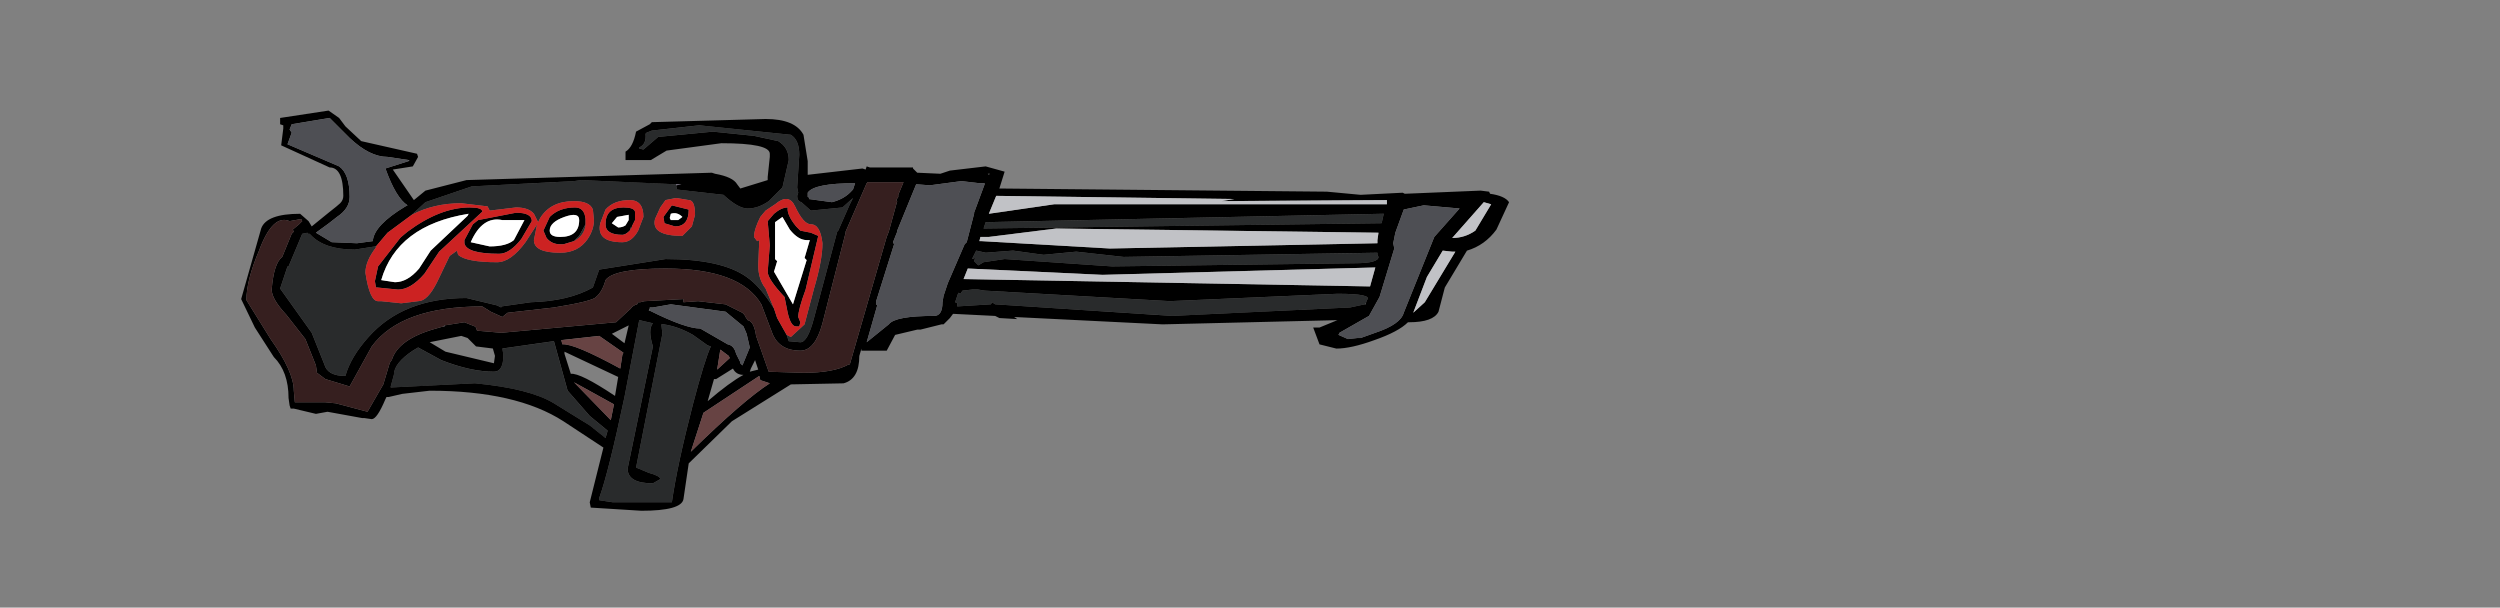 <?xml version="1.0"?>
<svg width="1187" height="288.5" xmlns="http://www.w3.org/2000/svg" xmlns:svg="http://www.w3.org/2000/svg" xmlns:xlink="http://www.w3.org/1999/xlink">
 <rect width="100%" height="100%" fill="#808080" stroke="none"/>
 <defs>
  <g id="shape0" transform="matrix(1.0, 0.0, 0.0, 1.0, 19.05, 9.15)">
   <path d="m1.6,-5.6l0.05,0.2l2.2,0.25q0.7,0.65 1.15,0.65q0.5,0 1,-0.35l0.65,-0.65l0.3,-1.3q0,-0.6 -0.5,-0.9l-1.15,-0.25l-1.95,-0.2l-2.6,0.25l-0.7,0.6l-0.2,-0.05l0,-0.05q0.35,-0.15 0.3,-0.65l0.05,-0.05l0.25,-0.1l2.25,-0.25l4.35,0.45q0.4,0.25 0.4,0.95l-0.1,1.55l0.05,0.25l-0.05,0.15q0,0.25 0.2,0.3l0.45,0.4l1.5,-0.15l0.5,-0.45l-0.15,0.3l-0.55,1.25l-0.05,0.05l-1.1,4.1q-0.3,1.15 -0.65,1.15l-0.55,-0.05l-0.1,-0.3l0.2,0.1l0.65,-0.6l0.45,-1.7q0.4,-1.35 0.4,-2.15q-0.1,-0.9 -0.55,-0.9q-0.35,0 -0.75,-0.85q-0.3,-0.65 -0.95,-0.1l-0.45,0.3l-0.25,0.3q-0.3,0.6 -0.3,0.95l0.15,0.2l0.1,-0.05l-0.05,1.2q0,0.65 0.35,1.1l0.4,0.95q-0.65,-1.05 -1.3,-1.5q-1.2,-0.85 -3.85,-0.85l-3.15,0.5l-0.3,0.85q-1.15,0.65 -2.95,0.7l-1.4,0.2l0,0.05l-0.2,-0.1l-1.45,-0.35q-3,0 -4.65,1.85q-0.85,0.95 -1.1,1.85q-0.85,0 -1,-0.55l-0.6,-1.5l-1.5,-2.1l0.35,-1.05l0.05,0l0.4,-0.95l0.25,-0.6l0.25,-0.05l0,0.05l0.1,0l0.05,0.05q0.65,0.7 2.1,0.7l0.95,-0.15l0.05,0.05q-0.5,0.65 -0.5,1.2q0.2,1.35 0.6,1.35l0.15,0l0.95,0.1l0.8,-0.1q0.45,0 0.9,-0.9l0.6,-1.25l0.35,-0.25l0.05,0.2q0.4,0.35 1.85,0.35q0.65,0 1.35,-0.95l0.55,-0.85l-0.15,0.75q0,0.6 1.25,0.6q0.85,0 1.3,-0.65q0.3,-0.45 0.3,-0.9l-0.05,-0.5q-0.15,-0.4 -0.9,-0.4q-1.1,0 -1.6,0.8l-0.1,0.2l-0.2,-0.4q-0.25,-0.3 -0.85,-0.3l-1.25,0.15l-0.1,-0.2l-1.25,-0.15q-1.3,0 -2.35,0.55l0.65,-0.6l2.2,-0.75l4.85,-0.25l0.35,-0.05l4.5,0.2l0,0.05m0.6,0.7l-0.6,-0.1l-0.5,0.1l-0.25,0.35l-0.25,0.55q-0.2,0.8 1.3,0.8l0.45,-0.45l0.15,-0.55q0,-0.7 -0.3,-0.7m32.1,4.95l-0.7,0.15l-8.45,0.4l-8.4,-0.55l-0.15,-0.1l-0.05,0.1l-1.6,0.1l0,-0.15l-0.1,-0.05l0.15,-0.45l0.1,0.05l0.1,-0.15l0.45,-0.05l0.3,0l0.3,0.05l8.8,0.5l7.95,-0.35q1.7,0 1.4,0.3l-0.05,0.15l-0.05,0.05m-18.1,-3.6l0.1,-0.3l18.9,-0.4l-0.1,0.45l-18.9,0.25m-0.35,1.05l0.45,0.1l1.3,-0.1l1.45,0.2l1.55,-0.15l2.25,0.25l12.05,-0.2l0,0.1l0.05,0.1q0,0.3 -1.15,0.3l-11.5,0.15l-5.1,-0.35l-1,0.15l-0.25,0.15l-0.2,-0.2l0.05,-0.15l-0.15,0.05l0.2,-0.4m-12.75,4.5l0.15,0.05q-0.3,0.65 -0.85,2.75q-0.75,2.9 -1,4.65l-2.8,0l-0.65,-0.1l0,-0.1q0.45,-1.25 1.2,-4.8l0.7,-3.65l0.65,0.15q-0.25,0.3 0,1.1l-1.2,5.8q0,0.7 1.2,0.7l0.35,-0.2q0,-0.15 -0.55,-0.3l-0.6,-0.25l1.25,-6.35l-0.05,-0.45l0.1,0q0.7,0.1 1.4,0.5l0.7,0.5m-4.85,-6.45l-0.25,0.65q-0.2,0.9 1.05,0.9q0.45,0 0.75,-0.55l0.25,-0.65q0,-0.8 -0.65,-0.8q-0.75,0 -1.15,0.45m-0.75,9.8l0.85,0.7l-0.1,0.35l-0.75,-0.6l-1.7,-1.05q-1.15,-0.7 -3.75,-0.95l-4,0.2l0,-0.05l0.15,-0.55q0,-0.55 0.9,-1.15l0.25,-0.15l1.1,0.6q1.4,0.55 2.5,0.55q0.45,0 0.45,-0.8l-0.05,-0.3l2.45,-0.35l0.65,2.35l1.05,1.2" fill="#292b2c" fill-rule="evenodd" id="svg_1"/>
   <path d="m6.05,-7.1q0,-0.5 -2.3,-0.5l-2.6,0.35l-0.75,0.45l-1.2,0l0,-0.4q0.35,-0.2 0.5,-0.95l0.65,-0.35l0.1,-0.1l5.4,-0.15q1.4,0 1.8,0.75l0.2,1.25l0,0.65l2.6,-0.3l0.15,0.05l0.05,-0.15l0.15,0.05l2.05,0l0,0.05l0.2,0.2l1.1,0.05l0.45,-0.15l1.7,-0.2l0.9,0.25l-0.25,0.8l15.55,0.15l1.6,0.15l2,-0.1l0.1,0.05l3.6,-0.15l0.4,0.05l0.05,0.1q0.7,0.1 0.9,0.4l-0.6,1.3q-0.55,0.75 -1.4,1l-1.05,1.75l-0.3,1.15q-0.25,0.5 -1.4,0.5l-0.05,0q-0.45,0.45 -1.6,0.85q-1.1,0.4 -1.8,0.4l-0.8,-0.2l-0.3,-0.8l0.3,0q0.35,-0.15 0.85,-0.35l-8.3,0.2l-7.05,-0.35l0.15,0.1l-0.85,-0.05l-0.2,-0.1l-2,-0.1l-0.15,0.2l-0.3,0.3l-0.1,0l-1,0.25l-0.15,0l-1.05,0.25l-0.4,0.75l-1.2,0l0,-0.1l-0.1,0.35q0,1.1 -0.75,1.3l-2.5,0.05l-2.8,1.75l-2.05,2l-0.25,1.7q-0.1,0.55 -2,0.55l-2.4,-0.15l-0.05,-0.25l0.65,-2.6l-1.9,-1.25q-2.25,-1.45 -6.35,-1.45l-1.3,0.15l-0.65,0.15l-0.1,0l-0.05,0.1q-0.4,0.95 -0.65,0.95l-0.35,-0.05l-0.1,0l-1.65,-0.3l-0.55,0.1l-1.05,-0.25l-0.15,0l-0.05,-0.15l-0.05,-0.35q0,-1.25 -0.7,-1.95l-0.9,-1.4l-0.65,-1.35l0.95,-3.35q0.25,-0.7 1.85,-0.7l0.4,0.35l0.15,0.25l0.8,-0.65q0.45,-0.35 0.55,-0.45q0.15,-0.15 0.15,-0.35q0,-1.35 -0.65,-1.35l-2.3,-1.05l0.1,-0.8l0,-0.15l-0.15,-0.05l0,-0.3l2.3,-0.35l0.5,0.35l0.3,0.4l0.75,0.7l2.65,0.6l0.05,0.15l-0.25,0.45l-0.95,0.15l1,1.45l0.55,-0.45l1.95,-0.5l11.65,-0.35l0.15,0.05q0.85,0.15 1.05,0.5l0.15,0.2l1.3,-0.4l0,-0.15l0.1,-0.95l0,-0.15m0.8,8.6l0.1,0.3l0.55,0.05q0.35,0 0.65,-1.15l1.1,-4.1l0.05,-0.05l0.55,-1.25l0.15,-0.3l-0.5,0.45l-1.5,0.15l-0.45,-0.4q-0.2,-0.05 -0.2,-0.3l0.05,-0.15l-0.05,-0.25l0.1,-1.55q0,-0.7 -0.4,-0.95l-4.35,-0.45l-2.25,0.25l-0.25,0.1l-0.05,0.05q0.05,0.5 -0.3,0.65l0,0.05l0.2,0.05l0.7,-0.6l2.6,-0.25l1.95,0.2l1.15,0.25q0.5,0.3 0.5,0.9l-0.3,1.3l-0.65,0.65q-0.5,0.35 -1,0.35q-0.45,0 -1.15,-0.65l-2.2,-0.25l-0.05,-0.2l0.25,-0.05l-0.25,0l-4.5,-0.2l-0.35,0.05l-4.85,0.25l-2.2,0.75l-0.65,0.6l-1.15,0.85l-0.55,0.65l-0.05,0l-0.95,0.15q-1.45,0 -2.1,-0.7l-0.05,-0.05l-0.1,0l0,-0.05l-0.25,0.05l-0.25,0.6l-0.4,0.95l-0.05,0l-0.35,1.05l1.5,2.1l0.6,1.5q0.15,0.55 1,0.55q0.25,-0.9 1.1,-1.85q1.65,-1.85 4.65,-1.85l1.45,0.35l0.2,0.1l0,-0.05l1.4,-0.2q1.8,-0.05 2.95,-0.7l0.3,-0.85l3.15,-0.5q2.65,0 3.85,0.85q0.65,0.45 1.3,1.5l0.15,0.45l0.45,0.8m-5.85,-5.6l0.4,-0.55l0.8,0.2q0,0.8 -0.65,0.8l-0.5,-0.15l-0.05,-0.3m0.3,0.05l0.05,0.1l0.35,0l0.2,-0.15q-0.25,-0.25 -0.55,-0.15l-0.05,0.2m-10.7,5.1l0.95,-0.15l0.5,0.2l0.05,0.05l0.05,0.15l1.15,0.1l5.45,-0.5l0.7,-0.65q0.1,-0.15 0.3,-0.2l0.05,-0.1l0.1,0l0.2,-0.05l1.85,-0.1l0,0.15l0.7,-0.05l1.3,0.15l0.8,0.4l0.1,0.1l0.05,0.1l0.1,0.15q0.3,0.05 0.4,0.75l0.6,1.7l1.65,0.05q1.45,0 2.15,-0.4l0.05,0l1.75,-6.05l0.1,-0.25l0.4,-1.45l-0.05,-0.05l0.1,-0.15l0,-0.1l0.25,-0.6l-1.7,0l-0.05,0.05l-1,2.3l0,0.05l-1.1,4.3q-0.35,1.3 -1.05,1.3q-0.95,0 -1.3,-0.75l-0.55,-1.45q-1,-1.7 -4.55,-1.7q-2.45,0 -2.85,0.55q-0.15,0.55 -0.45,0.8q-0.15,0.2 -2,0.5l-2.2,0.25l-0.25,0.2l-0.55,-0.25l-0.4,-0.25q-3.85,0 -5.25,1.9l-1.05,1.9l-1.15,-0.35l-0.4,-0.3l-0.05,-0.35l-0.5,-1.25l-0.9,-1.15q-0.7,-0.75 -0.7,-1.2q0.1,-1.25 0.5,-1.55l0.45,-1.1l0.1,-0.1l-0.05,-0.1l0.3,-0.25l0.15,-0.15l-0.05,-0.1l-0.55,0.1q-0.8,-0.35 -1.45,1.4q-0.6,1.4 -0.6,2.35l1.15,1.85q1.1,1.55 1.1,2.45l0.05,0.55l1.45,0l0.5,0.05l1.5,0.4l0.75,-1.3l0.3,-1l0.05,-0.1l0.05,-0.05q0.3,-1 2.1,-1.5l0.35,-0.1l0.05,0l0,-0.05m19.35,-6.4l0.05,-0.05l0.1,-0.3q-1.95,0 -2.25,0.45l0,0.2l0.1,0.05l-0.05,0.05l1.1,0.15q0.6,-0.15 0.95,-0.55m-1.6,2.15l-0.6,2.55q-0.35,0.95 -0.35,1.3l0.1,0.25l-0.05,0.2l-0.15,0q-0.25,0 -0.4,-0.65l-0.15,-0.75q-0.8,-0.85 -0.8,-1.2l0.1,-1.25l-0.1,-1.15l0.3,-0.35q0.35,-0.3 0.65,-0.3q-0.05,0.35 0.4,0.9l0.2,0.2l0.5,0.1l0.35,0.15m-1.7,-0.9l-0.35,0.25l0,1.75l0.1,0.1l-0.15,0.5l0.9,1.55l0.65,-2.1l-0.1,-0.1l0.25,-0.85l-0.15,0q-0.4,0 -0.8,-0.5l-0.35,-0.6m7,-1.5l-0.65,-0.05l-0.9,2.2l0,0.05l-0.2,0.5l0.05,0.1l-0.85,2.7l0,0.15l0.05,0.05l-0.5,1.75l1.05,-0.85q0.3,-0.4 2.15,-0.4q0.4,0 0.4,-0.65l0.05,-0.3l0.2,-0.6l0.8,-1.85l0.1,-0.1l0.35,-1.35l0,-0.05l0.5,-1.35l0,-0.05l-0.25,0l-0.85,-0.1l-1.5,0.2m20.7,5.6l0.05,-0.15q0.3,-0.3 -1.4,-0.3l-7.95,0.35l-8.8,-0.5l-0.3,-0.05l-0.3,0l-0.45,0.05l-0.1,0.15l-0.1,-0.05l-0.15,0.45l0.1,0.05l0,0.15l1.6,-0.1l0.05,-0.1l0.15,0.1l8.4,0.55l8.45,-0.4l0.7,-0.15l0.05,0l0,-0.05m-17.9,-6.1l0.05,-0.05l-0.1,0l0.05,0.05m-0.4,2.95l-0.05,0.2l0.1,0l6.1,0.35l12.7,-0.25l0,-0.15l0.05,-0.35l-15.3,-0.2l-3.2,0.4l-0.4,0m0.15,-0.4l18.9,-0.25l0.1,-0.45l-18.9,0.4l-0.1,0.3m0.25,-0.7l3.1,-0.45l15.8,0l0,-0.2l-7.85,0.05l0.6,-0.1l-11.3,-0.15l-0.35,0.85m-0.6,1.75l-0.2,0.4l0.15,-0.05l-0.05,0.15l0.2,0.2l0.25,-0.15l1,-0.15l5.1,0.35l11.5,-0.15q1.15,0 1.15,-0.3l-0.05,-0.1l0,-0.1l-12.05,0.2l-2.25,-0.25l-1.55,0.15l-1.45,-0.2l-1.3,0.1l-0.45,-0.1m-0.6,1.35l19.3,0.35l0.25,-0.9l-12.95,0.35l-6.4,-0.3l-0.2,0.5m23.2,-1.95q0.6,0 1.1,-0.35l0.75,-1.25l-0.35,-0.1l-1.5,1.7m-2.3,-1.35l-0.4,1.1l-0.1,0.5l0.05,0.25l-0.7,2.3l-0.5,0.9l-1.4,0.8l-0.05,0.1l0.45,0.2l0.45,-0.05l0.15,0l0.7,-0.25q1.2,-0.4 1.35,-0.95l1.45,-3.6l1.2,-1.35l-1.7,-0.15l-0.95,0.2m1.85,1.95l-0.75,1.25l-0.65,1.7l0.55,-0.5l1.45,-2.4l-0.15,0l-0.45,-0.05m-32.9,5.75l0.4,-0.1l-0.15,-0.45l-0.2,0.4l-0.05,0.15m0.45,0.2l-2.65,1.75l-0.6,1.85q2.5,-2.45 3.75,-3.25l-0.45,-0.15l-0.05,-0.2m-5.2,-3.1q1.7,0.85 2.4,0.85l1.3,0.75q0.3,0.05 0.4,0.45l0.2,0.4l0,0.05l0.1,0.1l0.35,-0.85l-0.15,-0.65l-0.15,-0.35l-0.85,-0.7l-2.6,-0.35l-0.85,0.15l-0.15,0l0,0.05l-0.05,0.1l0.05,0m2.75,1.65l-0.7,-0.5q-0.7,-0.4 -1.4,-0.5l-0.1,0l0.05,0.45l-1.25,6.35l0.6,0.25q0.55,0.15 0.55,0.3l-0.35,0.2q-1.2,0 -1.2,-0.7l1.2,-5.8q-0.25,-0.8 0,-1.1l-0.65,-0.15l-0.7,3.65q-0.75,3.55 -1.2,4.8l0,0.1l0.65,0.1l2.8,0q0.25,-1.75 1,-4.65q0.55,-2.1 0.85,-2.75l-0.15,-0.05m1,0.5l-0.4,-0.3l-0.15,0.95l0.6,-0.55l-0.05,-0.1m0.7,0.9q-0.35,0 -0.5,-0.3l-0.8,0.5l-0.1,0l-0.3,1.05q1.05,-0.9 1.7,-1.25m-15.9,-10.2l-1,-0.15q-0.85,0 -1.8,-0.9l-0.95,-0.95l-1.8,0.3l-0.1,0.25l0.1,0.15l-0.2,0.55l2.45,1.05q0.5,0.35 0.5,1.45q0,0.55 -0.6,0.95q-0.3,0.25 -1,0.75l0.75,0.45l1.2,0.05l0.75,-0.1q0.05,-0.75 1.55,-1.65l0.1,-0.05q-0.55,-0.35 -1.05,-1.75l1.1,-0.35l0.05,-0.05l-0.05,0m-0.35,3.65l0.3,-0.25q1.55,-1.15 2.95,-1.15q0.6,0 0.6,0.2l-2.05,1.9l-0.7,1.05q-0.65,0.75 -1.25,0.75l-1,-0.1l-0.05,0l-0.05,-0.3l0.15,-0.7l1.05,-1.35l0.05,-0.05m-0.3,2.15q0.6,0 1.15,-0.65l0.55,-0.85l1.75,-1.65l0.05,-0.1q-3.4,0.55 -4.15,3.15l0.65,0.1m6.5,-2.9l-0.5,0.85q-0.55,0.7 -1.05,0.7q-1.55,0 -1.65,-0.5l0,-0.15l0.4,-0.75l0.25,-0.2l1.8,-0.35q0.75,0 0.75,0.4m-1.4,-0.05q-0.95,-0.2 -1.5,1.05l0.9,0.2q0.8,0 1.15,-0.3l0.5,-0.95l-1.05,0m6.05,0.5q-0.2,0.2 -0.35,0.2q-0.8,0 -0.8,-0.5q0,-0.8 0.85,-0.8q0.5,0 0.55,0.2l0,0.4l-0.15,0.3l0,0.05l-0.05,0l-0.05,0.15m-0.05,-0.75l-0.55,0.1l-0.25,0.3l0.3,0.2q0.2,0 0.35,-0.1l0.15,-0.25l0,-0.25m-3.25,1.05q0.9,0 0.9,-0.8q0,-0.4 -0.7,-0.15q-0.7,0.25 -0.7,0.65q0,0.3 0.5,0.3m0.65,0.2l-0.5,0.15l-0.15,0q-0.4,0 -0.65,-0.3l-0.15,-0.35l0.3,-0.65q0.45,-0.45 1.2,-0.45q0.45,0 0.5,0.55l0,0.25l-0.3,0.55l-0.25,0.25m2.4,4.85l0.2,-0.85l-0.8,0.4l0.6,0.45m-1.2,-0.35l-1.8,0.2l0.05,0.2q0.55,-0.05 2.75,1.15l0.1,-0.65l0.05,-0.1l-1.15,-0.8m-1.65,0.85l0.3,0.95q0.45,-0.05 2.1,1.05l0.15,-0.9l-2.55,-1.2l0,0.1m2.35,2.4l-1.9,-1.05l1.75,1.8l0.15,-0.75m-1.15,0.55l-1.05,-1.2l-0.65,-2.35l-2.45,0.35l0.05,0.3q0,0.8 -0.45,0.8q-1.1,0 -2.5,-0.55l-1.1,-0.6l-0.25,0.15q-0.9,0.6 -0.9,1.15l-0.15,0.55l0,0.05l4,-0.2q2.6,0.25 3.75,0.95l1.7,1.05l0.75,0.6l0.1,-0.35l-0.85,-0.7m-4.6,-3.2l-0.8,-0.1l-0.4,-0.4l-0.3,-0.1l-1.5,0.3l0.75,0.45l2.3,0.55l0.05,-0.35l-0.1,-0.35" fill="#000000" fill-rule="evenodd" id="svg_2"/>
   <path d="m1.6,-5.6l0,-0.05l0.25,0l-0.25,0.05m-11.05,6.7l0.05,-0.05l0,0.05l-0.05,0" fill="#787186" fill-rule="evenodd" id="svg_3"/>
   <path d="m-10.95,-4.2q1.05,-0.55 2.35,-0.55l1.25,0.15l0.1,0.2l1.25,-0.15q0.6,0 0.85,0.3l0.2,0.4l0.1,-0.2q0.5,-0.8 1.6,-0.8q0.75,0 0.9,0.4l0.05,0.5q0,0.45 -0.3,0.9q-0.45,0.65 -1.3,0.65q-1.25,0 -1.25,-0.6l0.15,-0.75l-0.55,0.85q-0.7,0.95 -1.35,0.95q-1.45,0 -1.85,-0.35l-0.05,-0.2l-0.35,0.25l-0.6,1.25q-0.45,0.9 -0.9,0.9l-0.8,0.1l-0.95,-0.1l-0.15,0q-0.4,0 -0.6,-1.35q0,-0.55 0.5,-1.2l0,-0.05l0.55,-0.65l1.15,-0.85m17.2,4.45l-0.4,-0.95q-0.35,-0.45 -0.35,-1.1l0.05,-1.2l-0.1,0.05l-0.15,-0.2q0,-0.35 0.3,-0.95l0.25,-0.3l0.45,-0.3q0.65,-0.55 0.95,0.1q0.4,0.85 0.75,0.85q0.45,0 0.55,0.9q0,0.8 -0.4,2.15l-0.45,1.7l-0.65,0.6l-0.2,-0.1l-0.45,-0.8l-0.15,-0.45m-4.05,-5.15q0.3,0 0.3,0.7l-0.15,0.55l-0.45,0.45q-1.5,0 -1.3,-0.8l0.25,-0.55l0.25,-0.35l0.5,-0.1l0.6,0.1m-1.2,0.8l0.05,0.3l0.5,0.15q0.65,0 0.65,-0.8l-0.8,-0.2l-0.4,0.55m7.35,0.9l-0.35,-0.15l-0.5,-0.1l-0.2,-0.2q-0.45,-0.55 -0.4,-0.9q-0.3,0 -0.65,0.3l-0.3,0.35l0.1,1.15l-0.1,1.25q0,0.35 0.8,1.2l0.15,0.75q0.15,0.65 0.4,0.65l0.15,0l0.05,-0.2l-0.1,-0.25q0,-0.35 0.35,-1.3l0.6,-2.55m-19.8,0.05l-0.05,0.05l-1.05,1.35l-0.15,0.7l0.05,0.3l0.05,0l1,0.1q0.6,0 1.25,-0.75l0.7,-1.05l2.05,-1.9q0,-0.2 -0.6,-0.2q-1.4,0 -2.95,1.15l-0.3,0.25m6.2,-0.75q0,-0.4 -0.75,-0.4l-1.8,0.35l-0.25,0.2l-0.4,0.75l0,0.15q0.1,0.5 1.65,0.5q0.5,0 1.05,-0.7l0.5,-0.85m3.5,-0.55q0.4,-0.45 1.15,-0.45q0.65,0 0.65,0.8l-0.25,0.65q-0.3,0.55 -0.75,0.55q-1.25,0 -1.05,-0.9l0.25,-0.65m1.25,0.85l0,-0.05l0.15,-0.3l0,-0.4q-0.05,-0.2 -0.55,-0.2q-0.85,0 -0.85,0.8q0,0.5 0.8,0.5q0.15,0 0.35,-0.2l0.05,-0.1l0.05,-0.05m-2.2,-0.15l0,-0.25q-0.05,-0.55 -0.5,-0.55q-0.75,0 -1.2,0.45l-0.3,0.65l0.15,0.35q0.25,0.3 0.65,0.3l0.15,0l0.5,-0.15l0.15,-0.1q0.35,-0.25 0.4,-0.7" fill="#cc2222" fill-rule="evenodd" id="svg_4"/>
   <path d="m1.3,-4.05l0.05,-0.2q0.3,-0.1 0.55,0.15l-0.2,0.15l-0.35,0l-0.05,-0.1m5.35,-0.05l0.35,0.6q0.4,0.5 0.8,0.5l0.15,0l-0.25,0.85l0.1,0.1l-0.65,2.1l-0.9,-1.55l0.15,-0.5l-0.1,-0.1l0,-1.75l0.35,-0.25m-18.4,3.1l-0.65,-0.1q0.75,-2.6 4.15,-3.15l-0.05,0.1l-1.75,1.65l-0.55,0.85q-0.55,0.65 -1.15,0.65m5.1,-2.95l1.05,0l-0.5,0.95q-0.35,0.3 -1.15,0.3l-0.9,-0.2q0.55,-1.25 1.5,-1.05m2.75,0.8q-0.5,0 -0.5,-0.3q0,-0.4 0.7,-0.65q0.7,-0.25 0.7,0.15q0,0.8 -0.9,0.8m3.25,-1.05l0,0.25l-0.15,0.25q-0.15,0.1 -0.35,0.1l-0.3,-0.2l0.25,-0.3l0.55,-0.1" fill="#ffffff" fill-rule="evenodd" id="svg_5"/>
   <path d="m-9.45,1.1l-0.35,0.1q-1.8,0.5 -2.1,1.5l-0.05,0.05l-0.05,0.1l-0.3,1l-0.75,1.3l-1.5,-0.4l-0.5,-0.05l-1.45,0l-0.05,-0.55q0,-0.9 -1.1,-2.45l-1.15,-1.85q0,-0.95 0.6,-2.35q0.65,-1.75 1.45,-1.4l0.55,-0.1l0.05,0.1l-0.15,0.15l-0.3,0.25l0.05,0.1l-0.1,0.1l-0.45,1.1q-0.4,0.3 -0.5,1.55q0,0.45 0.7,1.2l0.9,1.15l0.5,1.25l0.05,0.35l0.4,0.3l1.15,0.35l1.05,-1.9q1.4,-1.9 5.25,-1.9l0.4,0.25l0.55,0.25l0.25,-0.2l2.2,-0.25q1.85,-0.3 2,-0.5q0.3,-0.25 0.45,-0.8q0.4,-0.55 2.85,-0.55q3.55,0 4.55,1.7l0.55,1.45q0.35,0.75 1.3,0.75q0.7,0 1.05,-1.3l1.1,-4.3l0,-0.05l1,-2.3l0.05,-0.05l1.7,0l-0.25,0.6l0,0.1l-0.1,0.15l0.05,0.05l-0.4,1.45l-0.1,0.25l-1.75,6.05l-0.05,0q-0.7,0.4 -2.15,0.4l-1.65,-0.05l-0.6,-1.7q-0.1,-0.7 -0.4,-0.75l-0.1,-0.15l-0.05,-0.1l-0.1,-0.1l-0.8,-0.4l-1.3,-0.15l-0.7,0.05l0,-0.15l-1.85,0.1l-0.2,0.05l-0.1,0l-0.05,0.1q-0.2,0.05 -0.3,0.2l-0.7,0.65l-5.45,0.5l-1.15,-0.1l-0.05,-0.15l-0.05,-0.05l-0.5,-0.2l-0.95,0.15l-0.05,0.05" fill="#361f1f" fill-rule="evenodd" id="svg_6"/>
   <path d="m9.95,-5.35q-0.35,0.4 -0.95,0.55l-1.1,-0.15l0.05,-0.05l-0.1,-0.05l0,-0.2q0.3,-0.45 2.25,-0.45l-0.1,0.3l-0.05,0.05m3.7,-0.25l1.5,-0.2l0.85,0.1l0.25,0l0,0.05l-0.5,1.35l0,0.05l-0.35,1.35l-0.1,0.1l-0.8,1.85l-0.2,0.6l-0.05,0.3q0,0.65 -0.4,0.65q-1.85,0 -2.15,0.4l-1.05,0.85l0.5,-1.75l-0.05,-0.05l0,-0.15l0.85,-2.7l-0.05,-0.1l0.2,-0.5l0,-0.05l0.9,-2.2l0.65,0.05m22.5,1.15l0.95,-0.2l1.7,0.15l-1.2,1.35l-1.45,3.6q-0.15,0.55 -1.35,0.95l-0.7,0.25l-0.15,0l-0.45,0.05l-0.45,-0.2l0.05,-0.1l1.4,-0.8l0.5,-0.9l0.7,-2.3l-0.05,-0.25l0.1,-0.5l0.4,-1.1m-35.8,4.7l0,-0.05l0.15,0l0.85,-0.15l2.6,0.35l0.85,0.7l0.15,0.35l0.15,0.65l-0.35,0.85l-0.1,-0.1l0,-0.05l-0.2,-0.4q-0.1,-0.4 -0.4,-0.45l-1.3,-0.75q-0.7,0 -2.4,-0.85l0,-0.1m-11.45,-7l-1.1,0.35q0.5,1.4 1.05,1.75l-0.1,0.05q-1.5,0.9 -1.55,1.65l-0.75,0.1l-1.2,-0.05l-0.75,-0.45q0.7,-0.5 1,-0.75q0.6,-0.4 0.6,-0.95q0,-1.1 -0.5,-1.45l-2.45,-1.05l0.2,-0.55l-0.1,-0.15l0.1,-0.25l1.8,-0.3l0.95,0.95q0.95,0.9 1.8,0.9l1,0.15l0,0.05" fill="#4e4f54" fill-rule="evenodd" id="svg_7"/>
   <path d="m16.05,-3.15l0.4,0l3.2,-0.4l15.3,0.2l-0.05,0.35l0,0.15l-12.7,0.25l-6.1,-0.35l-0.1,0l0.05,-0.2m0.4,-1.1l0.35,-0.85l11.3,0.15l-0.6,0.1l7.85,-0.05l0,0.2l-15.8,0l-3.1,0.45m22,1.15l1.5,-1.7l0.35,0.1l-0.75,1.25q-0.5,0.35 -1.1,0.35m-23.2,1.95l0.2,-0.5l6.4,0.3l12.95,-0.35l-0.25,0.9l-19.3,-0.35m22.75,-1.35l0.45,0.05l0.15,0l-1.45,2.4l-0.55,0.5l0.65,-1.7l0.75,-1.25" fill="#c1c2c6" fill-rule="evenodd" id="svg_8"/>
   <path d="m5.55,3.45l0.05,0.2l0.45,0.15q-1.25,0.8 -3.75,3.25l0.6,-1.85l2.65,-1.75m-1.45,-0.95l0.05,0.1l-0.6,0.55l0.15,-0.95l0.4,0.3m-6.15,-0.95l1.15,0.8l-0.05,0.1l-0.1,0.65q-2.2,-1.2 -2.75,-1.15l-0.05,-0.2l1.8,-0.2m0.7,3.25l-0.15,0.75l-1.75,-1.8l1.9,1.05" fill="#674343" fill-rule="evenodd" id="svg_9"/>
   <path d="m-0.5,-3.6l-0.05,0.05l-0.05,0.1l0.05,-0.15l0.05,0m-2.2,-0.15q-0.05,0.45 -0.4,0.7l-0.15,0.1l0.25,-0.25l0.3,-0.55" fill="#2b2b2b" fill-rule="evenodd" id="svg_10"/>
  </g>
 </defs>
 <g class="layer">
  <title>Layer 1</title>
  <g id="svg_11" transform="matrix(10.0, 0.0, 0.0, 10.0, 305.0, 144.0)">
   <use height="19" id="svg_12" transform="matrix(1.0, 0.0, 0.0, 1.0, -19.05, -9.15)" width="60.2" xlink:href="#shape0"/>
  </g>
 </g>
</svg>